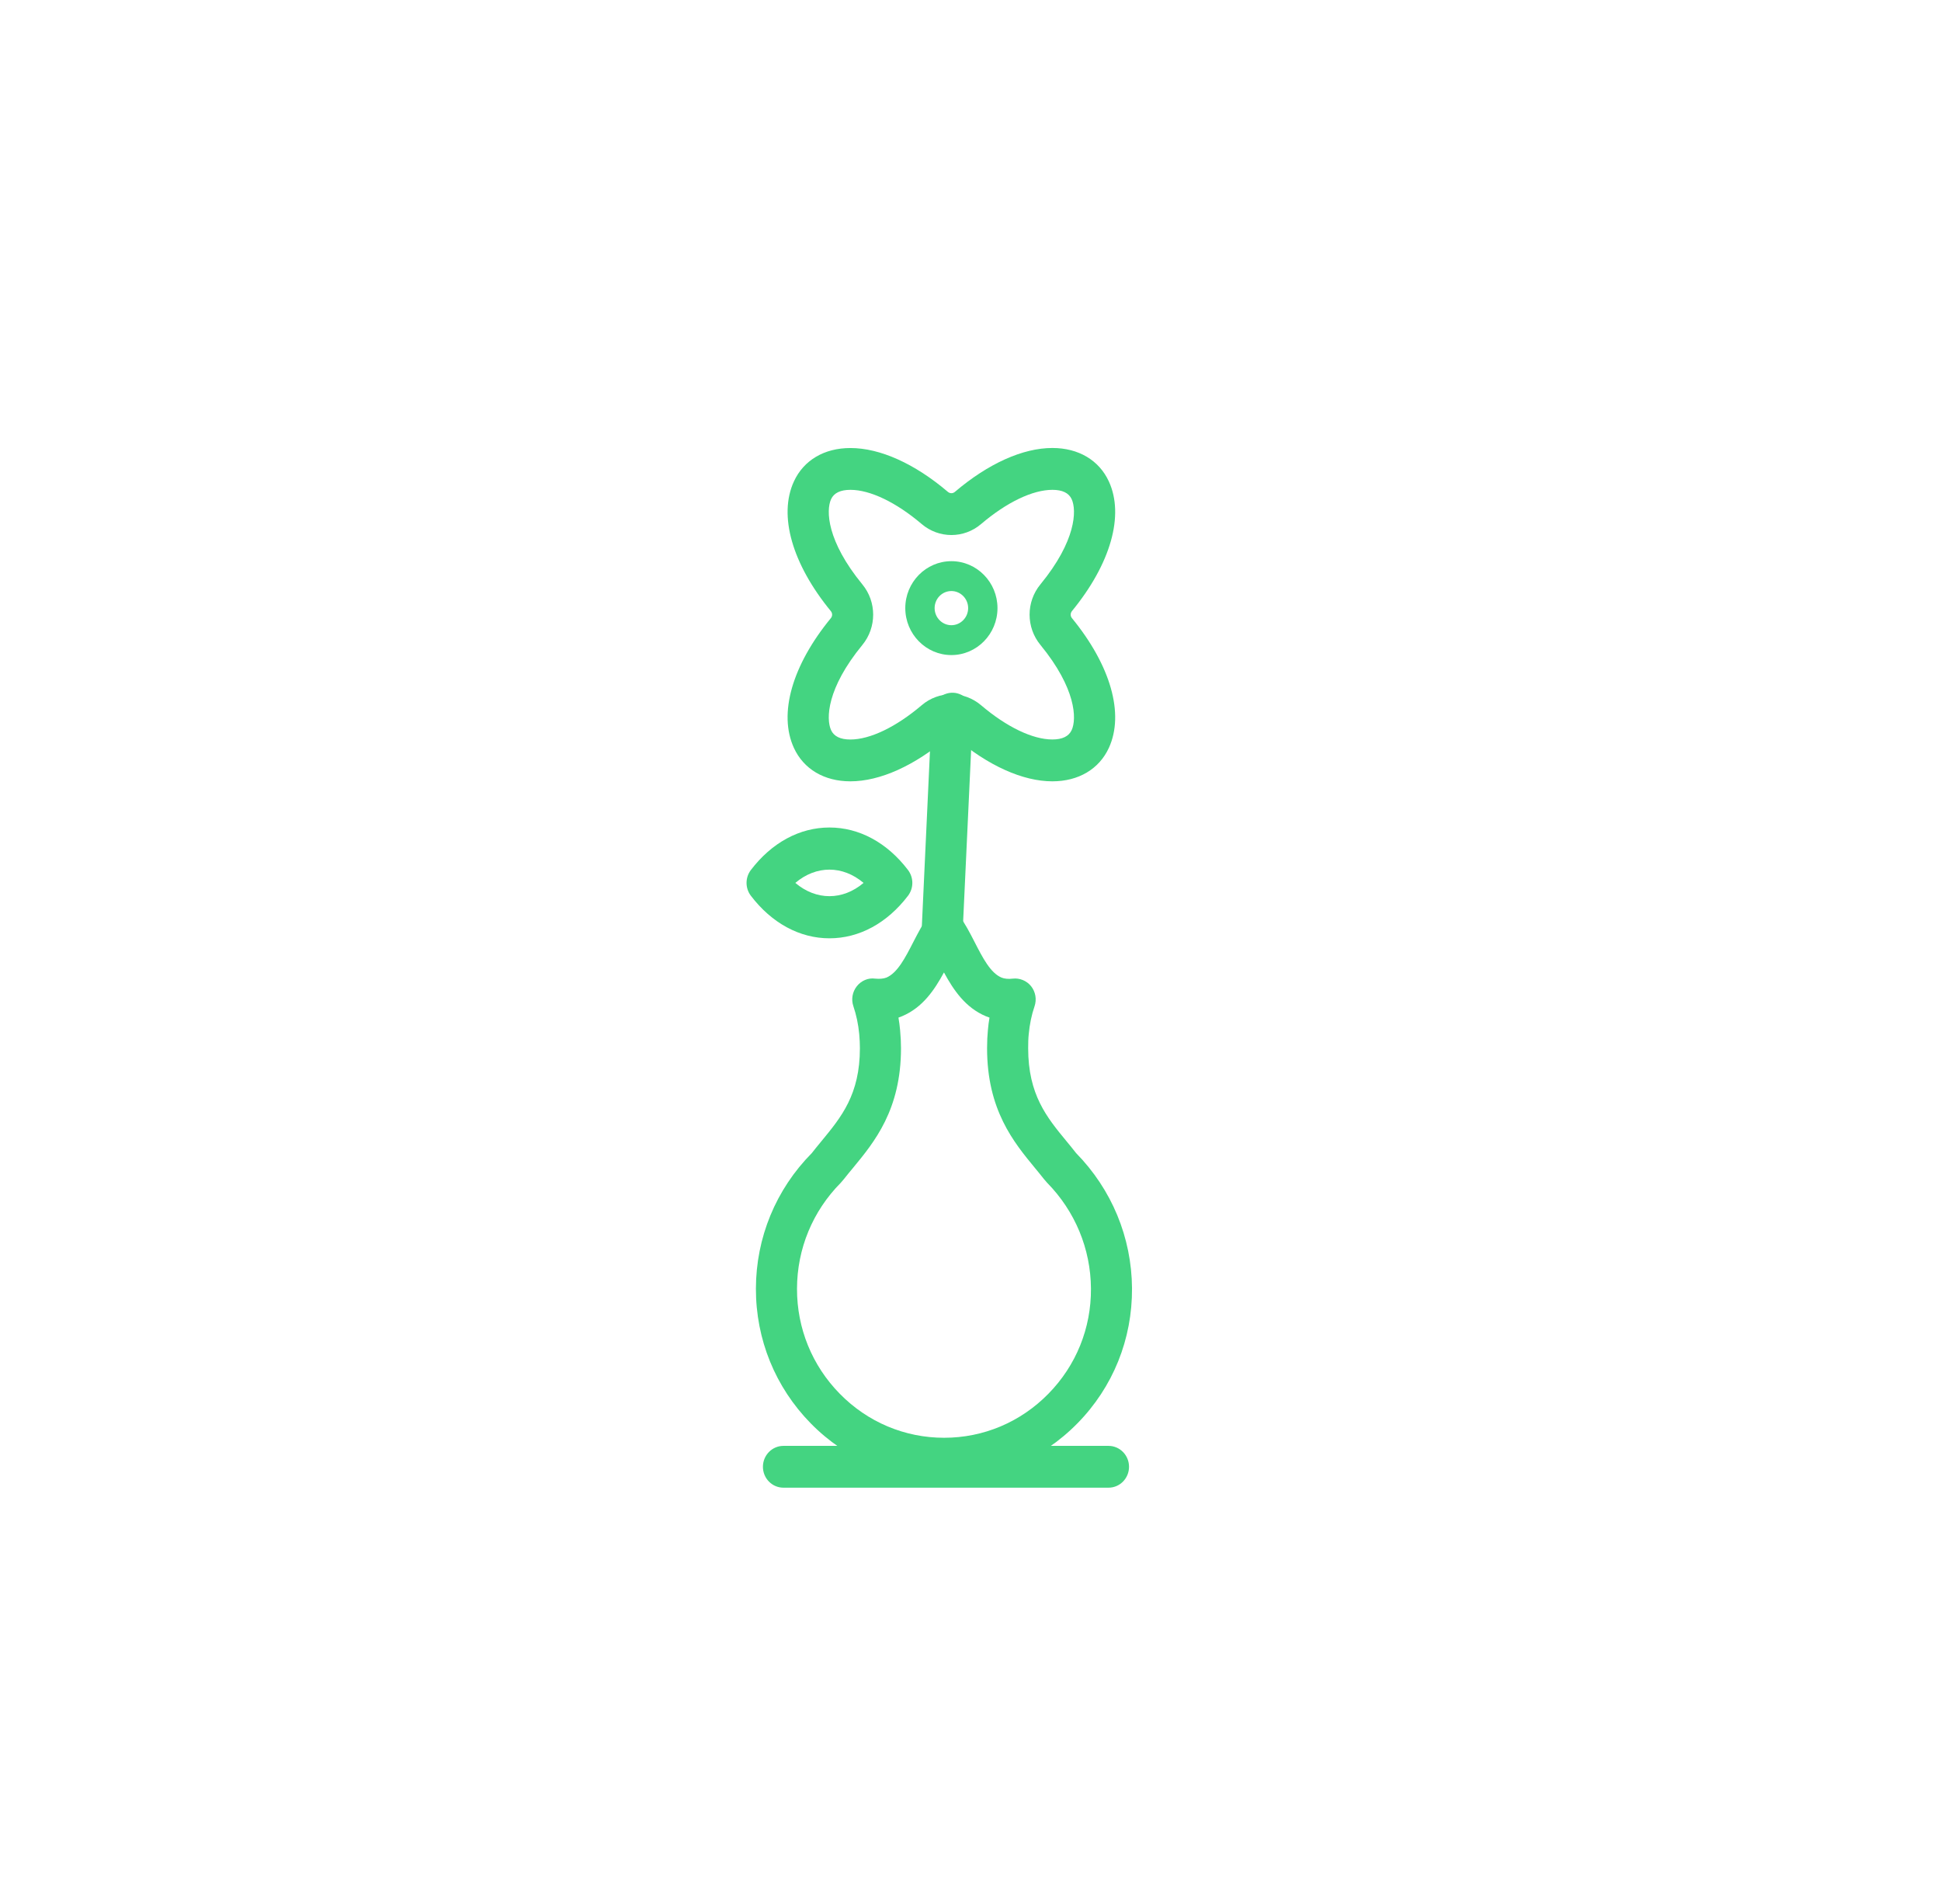 <?xml version="1.0" encoding="UTF-8" standalone="no"?>
<svg width="52px" height="51px" viewBox="0 0 52 51" version="1.1" xmlns="http://www.w3.org/2000/svg" xmlns:xlink="http://www.w3.org/1999/xlink">
    <!-- Generator: Sketch 39.1 (31720) - http://www.bohemiancoding.com/sketch -->
    <title>ico_decoracion_green</title>
    <desc>Created with Sketch.</desc>
    <defs></defs>
    <g id="supermercado_categoria" stroke="none" stroke-width="1" fill="none" fill-rule="evenodd">
        <g id="Subcategorias_aseo-hogar" transform="translate(-139, -197)" fill="#44D481">
            <g id="icon01-copy-19" transform="translate(139, 197)">
                <g id="decoracion_green" transform="translate(20, 12)">
                    <path d="M5.488,3.832 C5.24,3.832 5.039,4.037 5.039,4.289 C5.039,4.541 5.24,4.747 5.488,4.747 C5.735,4.747 5.937,4.541 5.937,4.289 C5.937,4.037 5.735,3.832 5.488,3.832 M5.488,5.547 C4.807,5.547 4.253,4.982 4.253,4.289 C4.253,3.596 4.807,3.032 5.488,3.032 C6.169,3.032 6.723,3.596 6.723,4.289 C6.723,4.982 6.169,5.547 5.488,5.547" id="Fill-1"></path>
                    <path d="M2.783,1.121 C2.516,1.121 2.341,1.205 2.265,1.371 C2.127,1.671 2.148,2.49 3.103,3.654 C3.489,4.123 3.489,4.806 3.103,5.276 C2.147,6.439 2.127,7.258 2.265,7.558 C2.341,7.725 2.515,7.809 2.782,7.809 C3.31,7.809 4.006,7.474 4.691,6.892 C5.151,6.498 5.821,6.498 6.285,6.892 C6.969,7.474 7.665,7.808 8.193,7.808 C8.461,7.808 8.633,7.724 8.71,7.558 C8.849,7.258 8.828,6.439 7.874,5.276 C7.486,4.806 7.486,4.122 7.874,3.652 C8.828,2.49 8.849,1.671 8.71,1.37 C8.633,1.204 8.461,1.121 8.193,1.121 C7.665,1.121 6.969,1.454 6.284,2.037 C5.824,2.43 5.153,2.43 4.691,2.036 C4.006,1.454 3.311,1.121 2.783,1.121 L2.783,1.121 Z M2.782,8.929 C2.081,8.929 1.53,8.602 1.269,8.034 C0.85,7.122 1.22,5.823 2.259,4.558 C2.304,4.504 2.304,4.426 2.259,4.371 C1.221,3.106 0.85,1.806 1.269,0.896 C1.531,0.327 2.083,0.001 2.783,0.001 C3.576,0.001 4.504,0.418 5.396,1.177 C5.45,1.222 5.525,1.222 5.579,1.178 C6.472,0.418 7.4,-7.99999998e-05 8.193,-7.99999998e-05 C8.893,-7.99999998e-05 9.445,0.327 9.707,0.897 C10.126,1.806 9.755,3.105 8.717,4.37 C8.673,4.426 8.673,4.503 8.717,4.557 C9.755,5.823 10.126,7.122 9.707,8.033 C9.445,8.602 8.893,8.929 8.193,8.929 C7.4,8.929 6.471,8.51 5.579,7.752 C5.528,7.708 5.45,7.707 5.397,7.751 C4.504,8.51 3.576,8.929 2.782,8.929 L2.782,8.929 Z M1.307,11.65 C1.866,12.124 2.575,12.124 3.135,11.65 C2.575,11.176 1.866,11.176 1.307,11.65 L1.307,11.65 Z M2.221,13.134 C1.424,13.134 0.675,12.728 0.115,11.993 C-0.038,11.79 -0.038,11.509 0.115,11.306 C0.675,10.571 1.423,10.166 2.221,10.166 C3.019,10.166 3.767,10.571 4.327,11.306 C4.48,11.509 4.48,11.79 4.327,11.993 C3.767,12.728 3.019,13.134 2.221,13.134 L2.221,13.134 Z M0.802,22.52 L0.809,22.52 L0.802,22.52 Z M4.07,15.258 C4.089,15.369 4.104,15.481 4.114,15.595 C4.13,15.77 4.138,15.923 4.138,16.077 C4.138,17.728 3.425,18.59 2.853,19.284 C2.771,19.382 2.691,19.479 2.612,19.58 C2.6,19.597 2.539,19.666 2.525,19.682 C1.769,20.445 1.354,21.453 1.352,22.521 L1.352,22.521 C1.35,23.58 1.756,24.579 2.498,25.334 C3.243,26.094 4.237,26.513 5.293,26.513 C6.349,26.513 7.342,26.094 8.087,25.334 C8.829,24.578 9.235,23.578 9.227,22.515 C9.22,21.451 8.802,20.444 8.051,19.68 C8.036,19.664 7.976,19.595 7.963,19.578 C7.888,19.481 7.808,19.385 7.728,19.288 C7.156,18.594 6.444,17.731 6.444,16.077 C6.444,15.894 6.452,15.741 6.466,15.595 C6.475,15.481 6.49,15.369 6.509,15.258 C6.475,15.246 6.442,15.234 6.41,15.221 C5.862,14.99 5.545,14.519 5.289,14.048 C5.033,14.521 4.716,14.989 4.169,15.22 C4.137,15.234 4.104,15.246 4.07,15.258 L4.07,15.258 Z M5.293,27.633 C3.943,27.633 2.673,27.098 1.719,26.126 C0.77,25.158 0.249,23.878 0.251,22.518 C0.254,21.151 0.785,19.862 1.748,18.888 C1.835,18.776 1.923,18.67 2.011,18.563 C2.538,17.923 3.037,17.32 3.037,16.077 C3.037,15.957 3.031,15.838 3.019,15.701 C2.994,15.435 2.942,15.19 2.862,14.952 C2.8,14.77 2.835,14.57 2.954,14.419 C3.071,14.27 3.258,14.187 3.445,14.214 C3.556,14.225 3.667,14.218 3.748,14.186 C4.044,14.06 4.252,13.655 4.472,13.226 C4.598,12.983 4.729,12.732 4.853,12.568 C4.958,12.43 5.118,12.35 5.288,12.35 L5.289,12.35 C5.458,12.35 5.619,12.43 5.723,12.566 C5.85,12.733 5.982,12.984 6.106,13.226 C6.326,13.655 6.533,14.06 6.829,14.185 C6.906,14.218 7.015,14.229 7.133,14.214 C7.315,14.193 7.506,14.269 7.625,14.419 C7.743,14.57 7.778,14.771 7.716,14.954 C7.636,15.188 7.585,15.434 7.56,15.702 C7.548,15.816 7.545,15.935 7.545,16.077 C7.545,17.323 8.043,17.928 8.571,18.568 C8.657,18.672 8.743,18.777 8.827,18.885 C9.785,19.862 10.317,21.147 10.327,22.507 C10.336,23.871 9.818,25.157 8.865,26.126 C7.911,27.098 6.642,27.633 5.293,27.633 L5.293,27.633 Z" id="Fill-3"></path>
                    <path d="M5.243,13.47 C5.234,13.47 5.226,13.47 5.216,13.469 C4.913,13.455 4.678,13.192 4.693,12.884 L4.962,7.088 C4.976,6.779 5.243,6.544 5.538,6.556 C5.841,6.57 6.076,6.833 6.061,7.142 L5.791,12.936 C5.778,13.236 5.534,13.47 5.243,13.47" id="Fill-6"></path>
                    <path d="M9.697,27.85 L0.989,27.85 C0.685,27.85 0.439,27.6 0.439,27.29 C0.439,26.981 0.685,26.73 0.989,26.73 L9.697,26.73 C10.001,26.73 10.247,26.981 10.247,27.29 C10.247,27.6 10.001,27.85 9.697,27.85" id="Fill-8"></path>
                </g>
            </g>
        </g>
    </g>
</svg>